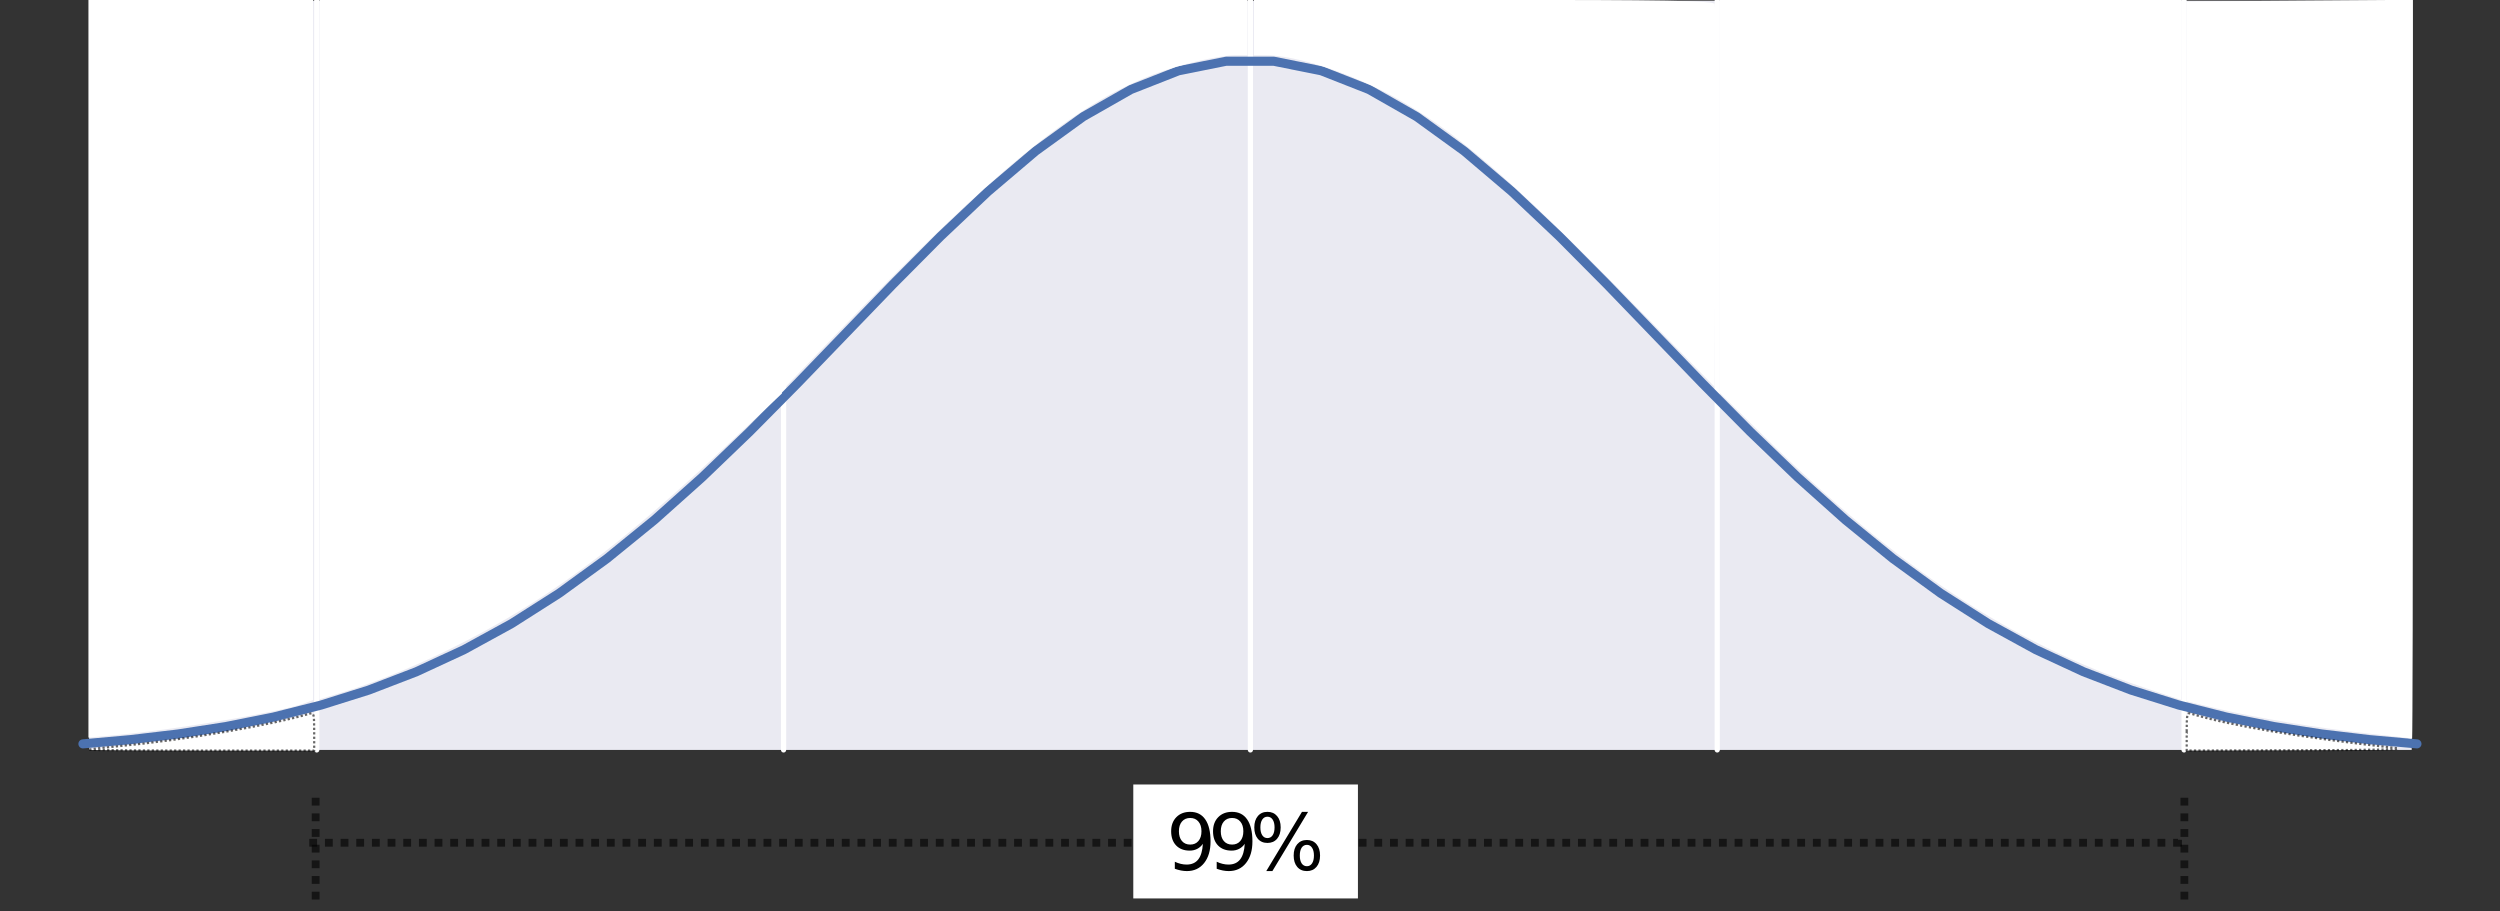 <?xml version="1.0" encoding="UTF-8" standalone="no"?>
<!-- Created with Inkscape (http://www.inkscape.org/) -->

<svg
   xmlns:dc="http://purl.org/dc/elements/1.1/"
   xmlns:cc="http://creativecommons.org/ns#"
   xmlns:rdf="http://www.w3.org/1999/02/22-rdf-syntax-ns#"
   xmlns:svg="http://www.w3.org/2000/svg"
   xmlns="http://www.w3.org/2000/svg"
   xmlns:sodipodi="http://sodipodi.sourceforge.net/DTD/sodipodi-0.dtd"
   xmlns:inkscape="http://www.inkscape.org/namespaces/inkscape"
   id="svg2"
   version="1.1"
   inkscape:version="0.91 r13725"
   xml:space="preserve"
   width="319.229"
   height="116.344"
   viewBox="0 0 319.229 116.344"
   sodipodi:docname="confidence_intervall.svg"><rect x="0" y="0" width="319.229" height="116.344" fill="#333333" stroke="none"/><defs
     id="defs6"><clipPath
       clipPathUnits="userSpaceOnUse"
       id="clipPath130"><path
         d="M 0,0 576,0 576,396 0,396 0,0 Z"
         id="path132"
         inkscape:connector-curvature="0" /></clipPath><clipPath
       clipPathUnits="userSpaceOnUse"
       id="clipPath134"><path
         d="m 72,212.4 446.4,0 0,144 -446.4,0 0,-144 z"
         id="path136"
         inkscape:connector-curvature="0" /></clipPath><clipPath
       clipPathUnits="userSpaceOnUse"
       id="clipPath138"><path
         d="m 72,212.4 446.4,0 0,144 -446.4,0 0,-144 z"
         id="path140"
         inkscape:connector-curvature="0" /></clipPath><clipPath
       clipPathUnits="userSpaceOnUse"
       id="clipPath142"><path
         d="m 72,39.6 446.4,0 0,144 -446.4,0 0,-144 z"
         id="path144"
         inkscape:connector-curvature="0" /></clipPath><clipPath
       clipPathUnits="userSpaceOnUse"
       id="clipPath146"><path
         d="m -665,-325 2665,0 0,1331 -2665,0 0,-1331 z"
         id="path148"
         inkscape:connector-curvature="0" /></clipPath><clipPath
       clipPathUnits="userSpaceOnUse"
       id="clipPath150"><path
         d="m 72,39.6 446.4,0 0,144 -446.4,0 0,-144 z"
         id="path152"
         inkscape:connector-curvature="0" /></clipPath><clipPath
       clipPathUnits="userSpaceOnUse"
       id="clipPath154"><path
         d="m -665,-325 2665,0 0,1331 -2665,0 0,-1331 z"
         id="path156"
         inkscape:connector-curvature="0" /></clipPath><clipPath
       clipPathUnits="userSpaceOnUse"
       id="clipPath158"><path
         d="m 72,39.6 446.4,0 0,144 -446.4,0 0,-144 z"
         id="path160"
         inkscape:connector-curvature="0" /></clipPath><clipPath
       clipPathUnits="userSpaceOnUse"
       id="clipPath162"><path
         d="m 72,39.6 446.4,0 0,144 -446.4,0 0,-144 z"
         id="path164"
         inkscape:connector-curvature="0" /></clipPath><clipPath
       clipPathUnits="userSpaceOnUse"
       id="clipPath166"><path
         d="m 72,39.6 446.4,0 0,144 -446.4,0 0,-144 z"
         id="path168"
         inkscape:connector-curvature="0" /></clipPath><clipPath
       clipPathUnits="userSpaceOnUse"
       id="clipPath170"><path
         d="m 72,39.6 446.4,0 0,144 -446.4,0 0,-144 z"
         id="path172"
         inkscape:connector-curvature="0" /></clipPath><clipPath
       clipPathUnits="userSpaceOnUse"
       id="clipPath174"><path
         d="m 72,39.6 446.4,0 0,144 -446.4,0 0,-144 z"
         id="path176"
         inkscape:connector-curvature="0" /></clipPath><clipPath
       clipPathUnits="userSpaceOnUse"
       id="clipPath178"><path
         d="m -1.75,-1.75 3.5,0 0,3.5 -3.5,0 0,-3.5 z"
         id="path180"
         inkscape:connector-curvature="0" /></clipPath><clipPath
       clipPathUnits="userSpaceOnUse"
       id="clipPath182"><path
         d="m -1.75,-1.75 3.5,0 0,3.5 -3.5,0 0,-3.5 z"
         id="path184"
         inkscape:connector-curvature="0" /></clipPath><clipPath
       clipPathUnits="userSpaceOnUse"
       id="clipPath186"><path
         d="m -1.75,-1.75 3.5,0 0,3.5 -3.5,0 0,-3.5 z"
         id="path188"
         inkscape:connector-curvature="0" /></clipPath><clipPath
       clipPathUnits="userSpaceOnUse"
       id="clipPath190"><path
         d="m -1.75,-1.75 3.5,0 0,3.5 -3.5,0 0,-3.5 z"
         id="path192"
         inkscape:connector-curvature="0" /></clipPath><clipPath
       clipPathUnits="userSpaceOnUse"
       id="clipPath194"><path
         d="m -1.75,-1.75 3.5,0 0,3.5 -3.5,0 0,-3.5 z"
         id="path196"
         inkscape:connector-curvature="0" /></clipPath><clipPath
       clipPathUnits="userSpaceOnUse"
       id="clipPath198"><path
         d="m -1.75,-1.75 3.5,0 0,3.5 -3.5,0 0,-3.5 z"
         id="path200"
         inkscape:connector-curvature="0" /></clipPath><clipPath
       clipPathUnits="userSpaceOnUse"
       id="clipPath202"><path
         d="m -1.75,-1.75 3.5,0 0,3.5 -3.5,0 0,-3.5 z"
         id="path204"
         inkscape:connector-curvature="0" /></clipPath><clipPath
       clipPathUnits="userSpaceOnUse"
       id="clipPath206"><path
         d="m -1.75,-1.75 3.5,0 0,3.5 -3.5,0 0,-3.5 z"
         id="path208"
         inkscape:connector-curvature="0" /></clipPath><clipPath
       clipPathUnits="userSpaceOnUse"
       id="clipPath210"><path
         d="m -1.75,-1.75 3.5,0 0,3.5 -3.5,0 0,-3.5 z"
         id="path212"
         inkscape:connector-curvature="0" /></clipPath><clipPath
       clipPathUnits="userSpaceOnUse"
       id="clipPath214"><path
         d="m -1.75,-1.75 3.5,0 0,3.5 -3.5,0 0,-3.5 z"
         id="path216"
         inkscape:connector-curvature="0" /></clipPath><clipPath
       clipPathUnits="userSpaceOnUse"
       id="clipPath218"><path
         d="m -1.75,-1.75 3.5,0 0,3.5 -3.5,0 0,-3.5 z"
         id="path220"
         inkscape:connector-curvature="0" /></clipPath><clipPath
       clipPathUnits="userSpaceOnUse"
       id="clipPath222"><path
         d="m -1.75,-1.75 3.5,0 0,3.5 -3.5,0 0,-3.5 z"
         id="path224"
         inkscape:connector-curvature="0" /></clipPath><clipPath
       clipPathUnits="userSpaceOnUse"
       id="clipPath226"><path
         d="m -1.75,-1.75 3.5,0 0,3.5 -3.5,0 0,-3.5 z"
         id="path228"
         inkscape:connector-curvature="0" /></clipPath><clipPath
       clipPathUnits="userSpaceOnUse"
       id="clipPath230"><path
         d="m -1.75,-1.75 3.5,0 0,3.5 -3.5,0 0,-3.5 z"
         id="path232"
         inkscape:connector-curvature="0" /></clipPath><clipPath
       clipPathUnits="userSpaceOnUse"
       id="clipPath234"><path
         d="m -1.75,-1.75 3.5,0 0,3.5 -3.5,0 0,-3.5 z"
         id="path236"
         inkscape:connector-curvature="0" /></clipPath><clipPath
       clipPathUnits="userSpaceOnUse"
       id="clipPath238"><path
         d="m -1.75,-1.75 3.5,0 0,3.5 -3.5,0 0,-3.5 z"
         id="path240"
         inkscape:connector-curvature="0" /></clipPath><clipPath
       clipPathUnits="userSpaceOnUse"
       id="clipPath242"><path
         d="m -1.75,-1.75 3.5,0 0,3.5 -3.5,0 0,-3.5 z"
         id="path244"
         inkscape:connector-curvature="0" /></clipPath><clipPath
       clipPathUnits="userSpaceOnUse"
       id="clipPath246"><path
         d="m -1.75,-1.75 3.5,0 0,3.5 -3.5,0 0,-3.5 z"
         id="path248"
         inkscape:connector-curvature="0" /></clipPath><clipPath
       clipPathUnits="userSpaceOnUse"
       id="clipPath250"><path
         d="m -1.75,-1.75 3.5,0 0,3.5 -3.5,0 0,-3.5 z"
         id="path252"
         inkscape:connector-curvature="0" /></clipPath><clipPath
       clipPathUnits="userSpaceOnUse"
       id="clipPath254"><path
         d="m -1.75,-1.75 3.5,0 0,3.5 -3.5,0 0,-3.5 z"
         id="path256"
         inkscape:connector-curvature="0" /></clipPath><clipPath
       clipPathUnits="userSpaceOnUse"
       id="clipPath258"><path
         d="m -1.75,-1.75 3.5,0 0,3.5 -3.5,0 0,-3.5 z"
         id="path260"
         inkscape:connector-curvature="0" /></clipPath><clipPath
       clipPathUnits="userSpaceOnUse"
       id="clipPath262"><path
         d="m -1.75,-1.75 3.5,0 0,3.5 -3.5,0 0,-3.5 z"
         id="path264"
         inkscape:connector-curvature="0" /></clipPath><clipPath
       clipPathUnits="userSpaceOnUse"
       id="clipPath266"><path
         d="m -1.75,-1.75 3.5,0 0,3.5 -3.5,0 0,-3.5 z"
         id="path268"
         inkscape:connector-curvature="0" /></clipPath><clipPath
       clipPathUnits="userSpaceOnUse"
       id="clipPath270"><path
         d="m -1.75,-1.75 3.5,0 0,3.5 -3.5,0 0,-3.5 z"
         id="path272"
         inkscape:connector-curvature="0" /></clipPath><clipPath
       clipPathUnits="userSpaceOnUse"
       id="clipPath274"><path
         d="m -1.75,-1.75 3.5,0 0,3.5 -3.5,0 0,-3.5 z"
         id="path276"
         inkscape:connector-curvature="0" /></clipPath><clipPath
       clipPathUnits="userSpaceOnUse"
       id="clipPath278"><path
         d="m -1.75,-1.75 3.5,0 0,3.5 -3.5,0 0,-3.5 z"
         id="path280"
         inkscape:connector-curvature="0" /></clipPath><clipPath
       clipPathUnits="userSpaceOnUse"
       id="clipPath282"><path
         d="m -1.75,-1.75 3.5,0 0,3.5 -3.5,0 0,-3.5 z"
         id="path284"
         inkscape:connector-curvature="0" /></clipPath><clipPath
       clipPathUnits="userSpaceOnUse"
       id="clipPath286"><path
         d="m -1.75,-1.75 3.5,0 0,3.5 -3.5,0 0,-3.5 z"
         id="path288"
         inkscape:connector-curvature="0" /></clipPath><clipPath
       clipPathUnits="userSpaceOnUse"
       id="clipPath290"><path
         d="m -1.75,-1.75 3.5,0 0,3.5 -3.5,0 0,-3.5 z"
         id="path292"
         inkscape:connector-curvature="0" /></clipPath><clipPath
       clipPathUnits="userSpaceOnUse"
       id="clipPath294"><path
         d="m -1.75,-1.75 3.5,0 0,3.5 -3.5,0 0,-3.5 z"
         id="path296"
         inkscape:connector-curvature="0" /></clipPath><clipPath
       clipPathUnits="userSpaceOnUse"
       id="clipPath298"><path
         d="m -1.75,-1.75 3.5,0 0,3.5 -3.5,0 0,-3.5 z"
         id="path300"
         inkscape:connector-curvature="0" /></clipPath><clipPath
       clipPathUnits="userSpaceOnUse"
       id="clipPath302"><path
         d="m -1.75,-1.75 3.5,0 0,3.5 -3.5,0 0,-3.5 z"
         id="path304"
         inkscape:connector-curvature="0" /></clipPath><clipPath
       clipPathUnits="userSpaceOnUse"
       id="clipPath306"><path
         d="m -1.75,-1.75 3.5,0 0,3.5 -3.5,0 0,-3.5 z"
         id="path308"
         inkscape:connector-curvature="0" /></clipPath><clipPath
       clipPathUnits="userSpaceOnUse"
       id="clipPath310"><path
         d="m -1.75,-1.75 3.5,0 0,3.5 -3.5,0 0,-3.5 z"
         id="path312"
         inkscape:connector-curvature="0" /></clipPath><clipPath
       clipPathUnits="userSpaceOnUse"
       id="clipPath314"><path
         d="m -1.75,-1.75 3.5,0 0,3.5 -3.5,0 0,-3.5 z"
         id="path316"
         inkscape:connector-curvature="0" /></clipPath><clipPath
       clipPathUnits="userSpaceOnUse"
       id="clipPath318"><path
         d="m -1.75,-1.75 3.5,0 0,3.5 -3.5,0 0,-3.5 z"
         id="path320"
         inkscape:connector-curvature="0" /></clipPath><clipPath
       clipPathUnits="userSpaceOnUse"
       id="clipPath322"><path
         d="m -1.75,-1.75 3.5,0 0,3.5 -3.5,0 0,-3.5 z"
         id="path324"
         inkscape:connector-curvature="0" /></clipPath><clipPath
       clipPathUnits="userSpaceOnUse"
       id="clipPath326"><path
         d="m -1.75,-1.75 3.5,0 0,3.5 -3.5,0 0,-3.5 z"
         id="path328"
         inkscape:connector-curvature="0" /></clipPath><clipPath
       clipPathUnits="userSpaceOnUse"
       id="clipPath330"><path
         d="m -1.75,-1.75 3.5,0 0,3.5 -3.5,0 0,-3.5 z"
         id="path332"
         inkscape:connector-curvature="0" /></clipPath><clipPath
       clipPathUnits="userSpaceOnUse"
       id="clipPath334"><path
         d="m -1.75,-1.75 3.5,0 0,3.5 -3.5,0 0,-3.5 z"
         id="path336"
         inkscape:connector-curvature="0" /></clipPath><clipPath
       clipPathUnits="userSpaceOnUse"
       id="clipPath338"><path
         d="m -1.75,-1.75 3.5,0 0,3.5 -3.5,0 0,-3.5 z"
         id="path340"
         inkscape:connector-curvature="0" /></clipPath><clipPath
       clipPathUnits="userSpaceOnUse"
       id="clipPath342"><path
         d="m -1.75,-1.75 3.5,0 0,3.5 -3.5,0 0,-3.5 z"
         id="path344"
         inkscape:connector-curvature="0" /></clipPath><clipPath
       clipPathUnits="userSpaceOnUse"
       id="clipPath346"><path
         d="m -1.75,-1.75 3.5,0 0,3.5 -3.5,0 0,-3.5 z"
         id="path348"
         inkscape:connector-curvature="0" /></clipPath><clipPath
       clipPathUnits="userSpaceOnUse"
       id="clipPath350"><path
         d="m -1.75,-1.75 3.5,0 0,3.5 -3.5,0 0,-3.5 z"
         id="path352"
         inkscape:connector-curvature="0" /></clipPath><clipPath
       clipPathUnits="userSpaceOnUse"
       id="clipPath354"><path
         d="m -1.75,-1.75 3.5,0 0,3.5 -3.5,0 0,-3.5 z"
         id="path356"
         inkscape:connector-curvature="0" /></clipPath><clipPath
       clipPathUnits="userSpaceOnUse"
       id="clipPath358"><path
         d="m -1.75,-1.75 3.5,0 0,3.5 -3.5,0 0,-3.5 z"
         id="path360"
         inkscape:connector-curvature="0" /></clipPath><clipPath
       clipPathUnits="userSpaceOnUse"
       id="clipPath362"><path
         d="m -1.75,-1.75 3.5,0 0,3.5 -3.5,0 0,-3.5 z"
         id="path364"
         inkscape:connector-curvature="0" /></clipPath><clipPath
       clipPathUnits="userSpaceOnUse"
       id="clipPath366"><path
         d="m -1.75,-1.75 3.5,0 0,3.5 -3.5,0 0,-3.5 z"
         id="path368"
         inkscape:connector-curvature="0" /></clipPath><clipPath
       clipPathUnits="userSpaceOnUse"
       id="clipPath370"><path
         d="m -1.75,-1.75 3.5,0 0,3.5 -3.5,0 0,-3.5 z"
         id="path372"
         inkscape:connector-curvature="0" /></clipPath><clipPath
       clipPathUnits="userSpaceOnUse"
       id="clipPath374"><path
         d="m -1.75,-1.75 3.5,0 0,3.5 -3.5,0 0,-3.5 z"
         id="path376"
         inkscape:connector-curvature="0" /></clipPath><clipPath
       id="clipPath11848"
       clipPathUnits="userSpaceOnUse"><path
         inkscape:connector-curvature="0"
         id="path11850"
         d="M 0,0 576,0 576,396 0,396 0,0 Z" /></clipPath><clipPath
       id="clipPath11852"
       clipPathUnits="userSpaceOnUse"><path
         inkscape:connector-curvature="0"
         id="path11854"
         d="m 72,212.4 446.4,0 0,144 -446.4,0 0,-144 z" /></clipPath><clipPath
       id="clipPath11856"
       clipPathUnits="userSpaceOnUse"><path
         inkscape:connector-curvature="0"
         id="path11858"
         d="m 72,212.4 446.4,0 0,144 -446.4,0 0,-144 z" /></clipPath><clipPath
       id="clipPath11860"
       clipPathUnits="userSpaceOnUse"><path
         inkscape:connector-curvature="0"
         id="path11862"
         d="m 72,39.6 446.4,0 0,144 -446.4,0 0,-144 z" /></clipPath><clipPath
       id="clipPath11864"
       clipPathUnits="userSpaceOnUse"><path
         inkscape:connector-curvature="0"
         id="path11866"
         d="m -665,-325 2665,0 0,1331 -2665,0 0,-1331 z" /></clipPath><clipPath
       id="clipPath11868"
       clipPathUnits="userSpaceOnUse"><path
         inkscape:connector-curvature="0"
         id="path11870"
         d="m 72,39.6 446.4,0 0,144 -446.4,0 0,-144 z" /></clipPath><clipPath
       id="clipPath11872"
       clipPathUnits="userSpaceOnUse"><path
         inkscape:connector-curvature="0"
         id="path11874"
         d="m -665,-325 2665,0 0,1331 -2665,0 0,-1331 z" /></clipPath><clipPath
       id="clipPath11876"
       clipPathUnits="userSpaceOnUse"><path
         inkscape:connector-curvature="0"
         id="path11878"
         d="m 72,39.6 446.4,0 0,144 -446.4,0 0,-144 z" /></clipPath><clipPath
       id="clipPath11880"
       clipPathUnits="userSpaceOnUse"><path
         inkscape:connector-curvature="0"
         id="path11882"
         d="m 72,39.6 446.4,0 0,144 -446.4,0 0,-144 z" /></clipPath><clipPath
       id="clipPath11884"
       clipPathUnits="userSpaceOnUse"><path
         inkscape:connector-curvature="0"
         id="path11886"
         d="m 72,39.6 446.4,0 0,144 -446.4,0 0,-144 z" /></clipPath><clipPath
       id="clipPath11888"
       clipPathUnits="userSpaceOnUse"><path
         inkscape:connector-curvature="0"
         id="path11890"
         d="m 72,39.6 446.4,0 0,144 -446.4,0 0,-144 z" /></clipPath><clipPath
       id="clipPath11892"
       clipPathUnits="userSpaceOnUse"><path
         inkscape:connector-curvature="0"
         id="path11894"
         d="m 72,39.6 446.4,0 0,144 -446.4,0 0,-144 z" /></clipPath><clipPath
       id="clipPath11896"
       clipPathUnits="userSpaceOnUse"><path
         inkscape:connector-curvature="0"
         id="path11898"
         d="m -1.75,-1.75 3.5,0 0,3.5 -3.5,0 0,-3.5 z" /></clipPath><clipPath
       id="clipPath11900"
       clipPathUnits="userSpaceOnUse"><path
         inkscape:connector-curvature="0"
         id="path11902"
         d="m -1.75,-1.75 3.5,0 0,3.5 -3.5,0 0,-3.5 z" /></clipPath><clipPath
       id="clipPath11904"
       clipPathUnits="userSpaceOnUse"><path
         inkscape:connector-curvature="0"
         id="path11906"
         d="m -1.75,-1.75 3.5,0 0,3.5 -3.5,0 0,-3.5 z" /></clipPath><clipPath
       id="clipPath11908"
       clipPathUnits="userSpaceOnUse"><path
         inkscape:connector-curvature="0"
         id="path11910"
         d="m -1.75,-1.75 3.5,0 0,3.5 -3.5,0 0,-3.5 z" /></clipPath><clipPath
       id="clipPath11912"
       clipPathUnits="userSpaceOnUse"><path
         inkscape:connector-curvature="0"
         id="path11914"
         d="m -1.75,-1.75 3.5,0 0,3.5 -3.5,0 0,-3.5 z" /></clipPath><clipPath
       id="clipPath11916"
       clipPathUnits="userSpaceOnUse"><path
         inkscape:connector-curvature="0"
         id="path11918"
         d="m -1.75,-1.75 3.5,0 0,3.5 -3.5,0 0,-3.5 z" /></clipPath><clipPath
       id="clipPath11920"
       clipPathUnits="userSpaceOnUse"><path
         inkscape:connector-curvature="0"
         id="path11922"
         d="m -1.75,-1.75 3.5,0 0,3.5 -3.5,0 0,-3.5 z" /></clipPath><clipPath
       id="clipPath11924"
       clipPathUnits="userSpaceOnUse"><path
         inkscape:connector-curvature="0"
         id="path11926"
         d="m -1.75,-1.75 3.5,0 0,3.5 -3.5,0 0,-3.5 z" /></clipPath><clipPath
       id="clipPath11928"
       clipPathUnits="userSpaceOnUse"><path
         inkscape:connector-curvature="0"
         id="path11930"
         d="m -1.75,-1.75 3.5,0 0,3.5 -3.5,0 0,-3.5 z" /></clipPath><clipPath
       id="clipPath11932"
       clipPathUnits="userSpaceOnUse"><path
         inkscape:connector-curvature="0"
         id="path11934"
         d="m -1.75,-1.75 3.5,0 0,3.5 -3.5,0 0,-3.5 z" /></clipPath><clipPath
       id="clipPath11936"
       clipPathUnits="userSpaceOnUse"><path
         inkscape:connector-curvature="0"
         id="path11938"
         d="m -1.75,-1.75 3.5,0 0,3.5 -3.5,0 0,-3.5 z" /></clipPath><clipPath
       id="clipPath11940"
       clipPathUnits="userSpaceOnUse"><path
         inkscape:connector-curvature="0"
         id="path11942"
         d="m -1.75,-1.75 3.5,0 0,3.5 -3.5,0 0,-3.5 z" /></clipPath><clipPath
       id="clipPath11944"
       clipPathUnits="userSpaceOnUse"><path
         inkscape:connector-curvature="0"
         id="path11946"
         d="m -1.75,-1.75 3.5,0 0,3.5 -3.5,0 0,-3.5 z" /></clipPath><clipPath
       id="clipPath11948"
       clipPathUnits="userSpaceOnUse"><path
         inkscape:connector-curvature="0"
         id="path11950"
         d="m -1.75,-1.75 3.5,0 0,3.5 -3.5,0 0,-3.5 z" /></clipPath><clipPath
       id="clipPath11952"
       clipPathUnits="userSpaceOnUse"><path
         inkscape:connector-curvature="0"
         id="path11954"
         d="m -1.75,-1.75 3.5,0 0,3.5 -3.5,0 0,-3.5 z" /></clipPath><clipPath
       id="clipPath11956"
       clipPathUnits="userSpaceOnUse"><path
         inkscape:connector-curvature="0"
         id="path11958"
         d="m -1.75,-1.75 3.5,0 0,3.5 -3.5,0 0,-3.5 z" /></clipPath><clipPath
       id="clipPath11960"
       clipPathUnits="userSpaceOnUse"><path
         inkscape:connector-curvature="0"
         id="path11962"
         d="m -1.75,-1.75 3.5,0 0,3.5 -3.5,0 0,-3.5 z" /></clipPath><clipPath
       id="clipPath11964"
       clipPathUnits="userSpaceOnUse"><path
         inkscape:connector-curvature="0"
         id="path11966"
         d="m -1.75,-1.75 3.5,0 0,3.5 -3.5,0 0,-3.5 z" /></clipPath><clipPath
       id="clipPath11968"
       clipPathUnits="userSpaceOnUse"><path
         inkscape:connector-curvature="0"
         id="path11970"
         d="m -1.75,-1.75 3.5,0 0,3.5 -3.5,0 0,-3.5 z" /></clipPath><clipPath
       id="clipPath11972"
       clipPathUnits="userSpaceOnUse"><path
         inkscape:connector-curvature="0"
         id="path11974"
         d="m -1.75,-1.75 3.5,0 0,3.5 -3.5,0 0,-3.5 z" /></clipPath><clipPath
       id="clipPath11976"
       clipPathUnits="userSpaceOnUse"><path
         inkscape:connector-curvature="0"
         id="path11978"
         d="m -1.75,-1.75 3.5,0 0,3.5 -3.5,0 0,-3.5 z" /></clipPath><clipPath
       id="clipPath11980"
       clipPathUnits="userSpaceOnUse"><path
         inkscape:connector-curvature="0"
         id="path11982"
         d="m -1.75,-1.75 3.5,0 0,3.5 -3.5,0 0,-3.5 z" /></clipPath><clipPath
       id="clipPath11984"
       clipPathUnits="userSpaceOnUse"><path
         inkscape:connector-curvature="0"
         id="path11986"
         d="m -1.75,-1.75 3.5,0 0,3.5 -3.5,0 0,-3.5 z" /></clipPath><clipPath
       id="clipPath11988"
       clipPathUnits="userSpaceOnUse"><path
         inkscape:connector-curvature="0"
         id="path11990"
         d="m -1.75,-1.75 3.5,0 0,3.5 -3.5,0 0,-3.5 z" /></clipPath><clipPath
       id="clipPath11992"
       clipPathUnits="userSpaceOnUse"><path
         inkscape:connector-curvature="0"
         id="path11994"
         d="m -1.75,-1.75 3.5,0 0,3.5 -3.5,0 0,-3.5 z" /></clipPath><clipPath
       id="clipPath11996"
       clipPathUnits="userSpaceOnUse"><path
         inkscape:connector-curvature="0"
         id="path11998"
         d="m -1.75,-1.75 3.5,0 0,3.5 -3.5,0 0,-3.5 z" /></clipPath><clipPath
       id="clipPath12000"
       clipPathUnits="userSpaceOnUse"><path
         inkscape:connector-curvature="0"
         id="path12002"
         d="m -1.75,-1.75 3.5,0 0,3.5 -3.5,0 0,-3.5 z" /></clipPath><clipPath
       id="clipPath12004"
       clipPathUnits="userSpaceOnUse"><path
         inkscape:connector-curvature="0"
         id="path12006"
         d="m -1.75,-1.75 3.5,0 0,3.5 -3.5,0 0,-3.5 z" /></clipPath><clipPath
       id="clipPath12008"
       clipPathUnits="userSpaceOnUse"><path
         inkscape:connector-curvature="0"
         id="path12010"
         d="m -1.75,-1.75 3.5,0 0,3.5 -3.5,0 0,-3.5 z" /></clipPath><clipPath
       id="clipPath12012"
       clipPathUnits="userSpaceOnUse"><path
         inkscape:connector-curvature="0"
         id="path12014"
         d="m -1.75,-1.75 3.5,0 0,3.5 -3.5,0 0,-3.5 z" /></clipPath><clipPath
       id="clipPath12016"
       clipPathUnits="userSpaceOnUse"><path
         inkscape:connector-curvature="0"
         id="path12018"
         d="m -1.75,-1.75 3.5,0 0,3.5 -3.5,0 0,-3.5 z" /></clipPath><clipPath
       id="clipPath12020"
       clipPathUnits="userSpaceOnUse"><path
         inkscape:connector-curvature="0"
         id="path12022"
         d="m -1.75,-1.75 3.5,0 0,3.5 -3.5,0 0,-3.5 z" /></clipPath><clipPath
       id="clipPath12024"
       clipPathUnits="userSpaceOnUse"><path
         inkscape:connector-curvature="0"
         id="path12026"
         d="m -1.75,-1.75 3.5,0 0,3.5 -3.5,0 0,-3.5 z" /></clipPath><clipPath
       id="clipPath12028"
       clipPathUnits="userSpaceOnUse"><path
         inkscape:connector-curvature="0"
         id="path12030"
         d="m -1.75,-1.75 3.5,0 0,3.5 -3.5,0 0,-3.5 z" /></clipPath><clipPath
       id="clipPath12032"
       clipPathUnits="userSpaceOnUse"><path
         inkscape:connector-curvature="0"
         id="path12034"
         d="m -1.75,-1.75 3.5,0 0,3.5 -3.5,0 0,-3.5 z" /></clipPath><clipPath
       id="clipPath12036"
       clipPathUnits="userSpaceOnUse"><path
         inkscape:connector-curvature="0"
         id="path12038"
         d="m -1.75,-1.75 3.5,0 0,3.5 -3.5,0 0,-3.5 z" /></clipPath><clipPath
       id="clipPath12040"
       clipPathUnits="userSpaceOnUse"><path
         inkscape:connector-curvature="0"
         id="path12042"
         d="m -1.75,-1.75 3.5,0 0,3.5 -3.5,0 0,-3.5 z" /></clipPath><clipPath
       id="clipPath12044"
       clipPathUnits="userSpaceOnUse"><path
         inkscape:connector-curvature="0"
         id="path12046"
         d="m -1.75,-1.75 3.5,0 0,3.5 -3.5,0 0,-3.5 z" /></clipPath><clipPath
       id="clipPath12048"
       clipPathUnits="userSpaceOnUse"><path
         inkscape:connector-curvature="0"
         id="path12050"
         d="m -1.75,-1.75 3.5,0 0,3.5 -3.5,0 0,-3.5 z" /></clipPath><clipPath
       id="clipPath12052"
       clipPathUnits="userSpaceOnUse"><path
         inkscape:connector-curvature="0"
         id="path12054"
         d="m -1.75,-1.75 3.5,0 0,3.5 -3.5,0 0,-3.5 z" /></clipPath><clipPath
       id="clipPath12056"
       clipPathUnits="userSpaceOnUse"><path
         inkscape:connector-curvature="0"
         id="path12058"
         d="m -1.75,-1.75 3.5,0 0,3.5 -3.5,0 0,-3.5 z" /></clipPath><clipPath
       id="clipPath12060"
       clipPathUnits="userSpaceOnUse"><path
         inkscape:connector-curvature="0"
         id="path12062"
         d="m -1.75,-1.75 3.5,0 0,3.5 -3.5,0 0,-3.5 z" /></clipPath><clipPath
       id="clipPath12064"
       clipPathUnits="userSpaceOnUse"><path
         inkscape:connector-curvature="0"
         id="path12066"
         d="m -1.75,-1.75 3.5,0 0,3.5 -3.5,0 0,-3.5 z" /></clipPath><clipPath
       id="clipPath12068"
       clipPathUnits="userSpaceOnUse"><path
         inkscape:connector-curvature="0"
         id="path12070"
         d="m -1.75,-1.75 3.5,0 0,3.5 -3.5,0 0,-3.5 z" /></clipPath><clipPath
       id="clipPath12072"
       clipPathUnits="userSpaceOnUse"><path
         inkscape:connector-curvature="0"
         id="path12074"
         d="m -1.75,-1.75 3.5,0 0,3.5 -3.5,0 0,-3.5 z" /></clipPath><clipPath
       id="clipPath12076"
       clipPathUnits="userSpaceOnUse"><path
         inkscape:connector-curvature="0"
         id="path12078"
         d="m -1.75,-1.75 3.5,0 0,3.5 -3.5,0 0,-3.5 z" /></clipPath><clipPath
       id="clipPath12080"
       clipPathUnits="userSpaceOnUse"><path
         inkscape:connector-curvature="0"
         id="path12082"
         d="m -1.75,-1.75 3.5,0 0,3.5 -3.5,0 0,-3.5 z" /></clipPath><clipPath
       id="clipPath12084"
       clipPathUnits="userSpaceOnUse"><path
         inkscape:connector-curvature="0"
         id="path12086"
         d="m -1.75,-1.75 3.5,0 0,3.5 -3.5,0 0,-3.5 z" /></clipPath><clipPath
       id="clipPath12088"
       clipPathUnits="userSpaceOnUse"><path
         inkscape:connector-curvature="0"
         id="path12090"
         d="m -1.75,-1.75 3.5,0 0,3.5 -3.5,0 0,-3.5 z" /></clipPath><clipPath
       id="clipPath12092"
       clipPathUnits="userSpaceOnUse"><path
         inkscape:connector-curvature="0"
         id="path12094"
         d="m -1.75,-1.75 3.5,0 0,3.5 -3.5,0 0,-3.5 z" /></clipPath></defs><sodipodi:namedview
     pagecolor="#ffffff"
     bordercolor="#666666"
     borderopacity="1"
     objecttolerance="10"
     gridtolerance="10"
     guidetolerance="10"
     inkscape:pageopacity="0"
     inkscape:pageshadow="2"
     inkscape:window-width="1920"
     inkscape:window-height="1022"
     id="namedview4"
     showgrid="false"
     inkscape:zoom="2.4055011"
     inkscape:cx="184.99212"
     inkscape:cy="106.43148"
     inkscape:window-x="0"
     inkscape:window-y="34"
     inkscape:window-maximized="1"
     inkscape:current-layer="g4744"
     fit-margin-top="10"
     fit-margin-left="10"
     fit-margin-right="10"
     fit-margin-bottom="10" /><g
     id="g10"
     inkscape:groupmode="layer"
     inkscape:label="25-4-2016_ksmc_oxford_ucl"
     transform="matrix(1.25,0,0,-1.25,-54.712,179.119)"><g
       id="g4749"
       transform="translate(-4.098,-98.965)"><path
         d="m 56.969,165.652 237.262,0 0,76.536 -237.262,0 0,-76.536 z"
         style="fill:#eaeaf2;fill-opacity:1;fill-rule:nonzero;stroke:none"
         id="path384"
         inkscape:connector-curvature="0" /><path
         d="m 80.224,165.652 0,76.536"
         style="fill:none;stroke:#ffffff;stroke-width:0.531;stroke-linecap:round;stroke-linejoin:round;stroke-miterlimit:10;stroke-dasharray:none;stroke-opacity:1"
         id="path446"
         inkscape:connector-curvature="0" /><path
         d="m 127.912,165.652 0,76.536"
         style="fill:none;stroke:#ffffff;stroke-width:0.531;stroke-linecap:round;stroke-linejoin:round;stroke-miterlimit:10;stroke-dasharray:none;stroke-opacity:1"
         id="path472"
         inkscape:connector-curvature="0" /><path
         d="m 175.6,165.652 0,76.536"
         style="fill:none;stroke:#ffffff;stroke-width:0.531;stroke-linecap:round;stroke-linejoin:round;stroke-miterlimit:10;stroke-dasharray:none;stroke-opacity:1"
         id="path498"
         inkscape:connector-curvature="0" /><path
         d="m 223.288,165.652 0,76.536"
         style="fill:none;stroke:#ffffff;stroke-width:0.531;stroke-linecap:round;stroke-linejoin:round;stroke-miterlimit:10;stroke-dasharray:none;stroke-opacity:1"
         id="path514"
         inkscape:connector-curvature="0" /><path
         d="m 270.976,165.652 0,76.536"
         style="fill:none;stroke:#ffffff;stroke-width:0.531;stroke-linecap:round;stroke-linejoin:round;stroke-miterlimit:10;stroke-dasharray:none;stroke-opacity:1"
         id="path530"
         inkscape:connector-curvature="0" /><path
         d="m 56.339,166.271 4.866,0.435 4.866,0.577 4.866,0.755 4.866,0.971 4.866,1.228 4.866,1.529 4.866,1.872 4.866,2.254 4.866,2.667 4.866,3.1 4.866,3.537 4.866,3.961 4.866,4.348 4.866,4.675 4.866,4.916 4.866,5.047 4.866,5.048 4.866,4.901 4.866,4.597 4.866,4.134 4.866,3.521 4.866,2.772 4.866,1.913 4.866,0.977 4.866,0 4.866,-0.977 4.866,-1.913 4.866,-2.772 4.866,-3.521 4.866,-4.134 4.866,-4.597 4.866,-4.901 4.866,-5.048 4.866,-5.047 4.866,-4.916 4.866,-4.675 4.866,-4.348 4.866,-3.961 4.866,-3.537 4.866,-3.1 4.866,-2.667 4.866,-2.254 4.866,-1.872 4.866,-1.529 4.866,-1.228 4.866,-0.971 4.866,-0.755 4.866,-0.577 4.866,-0.435"
         style="fill:none;stroke:#4c72b0;stroke-width:0.93;stroke-linecap:round;stroke-linejoin:round;stroke-miterlimit:10;stroke-dasharray:none;stroke-opacity:1"
         id="path390"
         inkscape:connector-curvature="0" /><path
         transform="matrix(0.8,0,0,-0.8,39.213,250.188)"
         inkscape:connector-curvature="0"
         id="path4723"
         d="m 313.526,103.609 c -6.623,-0.715 -14.491,-2.008 -19.539,-3.21 l -3.949,-0.941 0,-44.678 0,-44.678 14.446,-0.109 14.446,-0.109 0,47.189 c 0,25.954 -0.047,47.168 -0.104,47.143 -0.057,-0.025 -2.442,-0.299 -5.3,-0.607 z"
         style="fill:#ffffff;fill-opacity:1;stroke:none;stroke-width:74.185;stroke-miterlimit:4;stroke-dasharray:none;stroke-opacity:0.444" /><path
         transform="matrix(0.8,0,0,-0.8,39.213,250.188)"
         inkscape:connector-curvature="0"
         id="path4725"
         d="M 284.426,97.648 C 267.531,91.944 253.324,82.539 236.1,65.654 l -5.716,-5.603 0,-25.078 0,-25.078 29.516,0 29.516,0 0,44.689 c 0,24.579 -0.047,44.686 -0.104,44.683 -0.057,-0.003 -2.255,-0.732 -4.885,-1.62 z"
         style="fill:#ffffff;fill-opacity:1;stroke:none;stroke-width:74.185;stroke-miterlimit:4;stroke-dasharray:none;stroke-opacity:0.444" /><path
         transform="matrix(0.8,0,0,-0.8,39.213,250.188)"
         inkscape:connector-curvature="0"
         id="path4727"
         d="M 218.68,47.977 C 203.778,32.754 196.406,26.423 188.678,22.211 183.04,19.139 176.276,16.963 172.364,16.963 l -1.428,0 0,-3.534 0,-3.534 29.321,0 c 23.074,0 29.363,0.111 29.52,0.52 0.109,0.286 0.15,11.401 0.091,24.7 l -0.108,24.18 -11.08,-11.318 z"
         style="fill:#ffffff;fill-opacity:1;stroke:none;stroke-width:74.185;stroke-miterlimit:4;stroke-dasharray:none;stroke-opacity:0.444" /><path
         transform="matrix(0.8,0,0,-0.8,39.213,250.188)"
         inkscape:connector-curvature="0"
         id="path4729"
         d="m 111.074,34.629 0,-24.733 29.516,0 29.516,0 0,3.534 0,3.534 -1.428,0 c -2.238,0 -7.21,1.158 -10.649,2.481 -10.252,3.943 -20.3,12.2 -40.86,33.581 l -6.095,6.338 0,-24.733 z"
         style="fill:#ffffff;fill-opacity:1;stroke:none;stroke-width:74.185;stroke-miterlimit:4;stroke-dasharray:none;stroke-opacity:0.444" /><path
         transform="matrix(0.8,0,0,-0.8,39.213,250.188)"
         inkscape:connector-curvature="0"
         id="path4731"
         d="m 51.627,54.544 0,-44.649 29.516,0 29.516,0 0,25.132 0,25.132 -7.587,7.146 C 94.156,75.703 87.011,81.54 80.103,86.068 72.084,91.325 62.365,95.972 54.37,98.37 l -2.743,0.823 0,-44.649 z"
         style="fill:#ffffff;fill-opacity:1;stroke:none;stroke-width:74.185;stroke-miterlimit:4;stroke-dasharray:none;stroke-opacity:0.444" /><path
         transform="matrix(0.8,0,0,-0.8,39.213,250.188)"
         inkscape:connector-curvature="0"
         id="path4733"
         d="m 22.111,56.995 0,-47.1 14.342,0 14.342,0 0,44.7 0,44.7 -1.084,0.412 c -2.83,1.076 -16.313,3.358 -23.963,4.056 l -3.637,0.332 0,-47.1 z"
         style="fill:#ffffff;fill-opacity:1;stroke:none;stroke-width:74.185;stroke-miterlimit:4;stroke-dasharray:none;stroke-opacity:0.444" /><path
         style="fill:#ffffff;fill-opacity:1;stroke:#000000;stroke-width:0.285;stroke-miterlimit:4;stroke-dasharray:0.285, 0.285;stroke-dashoffset:0;stroke-opacity:0.588"
         d="m 22.211,239.593 c 0.065,-0.061 1.72,-0.259 3.677,-0.44 8.35,-0.773 19.402,-2.654 24.551,-4.178 0.447,-0.132 0.498,0.102 0.498,2.291 l 0,2.439 -14.422,0 c -7.932,0 -14.369,-0.05 -14.304,-0.111 z"
         id="path4768"
         inkscape:connector-curvature="0"
         transform="matrix(0.8,0,0,-0.8,39.213,357.351)" /><path
         style="fill:#ffffff;fill-opacity:1;stroke:#000000;stroke-width:0.285;stroke-miterlimit:4;stroke-dasharray:0.285, 0.285;stroke-dashoffset:0;stroke-opacity:0.588"
         d="m 290.043,237.265 c 0,-2.191 0.051,-2.423 0.498,-2.285 4.897,1.513 13.962,3.038 26.117,4.394 1.603,0.179 -2.003,0.265 -12.169,0.292 l -14.446,0.038 0,-2.439 z"
         id="path4770"
         inkscape:connector-curvature="0"
         transform="matrix(0.8,0,0,-0.8,39.213,357.351)" /></g><g
       id="g4744"
       transform="translate(-3.623,-113.149)"
       style="fill:#ffffff"><path
         style="fill:none;fill-rule:evenodd;stroke:#000000;stroke-width:0.8;stroke-linecap:butt;stroke-linejoin:miter;stroke-opacity:0.588;stroke-miterlimit:4;stroke-dasharray:0.8, 0.8;stroke-dashoffset:0"
         d="m 78.987,170.354 190.896,0 0,0.665"
         id="path4784"
         inkscape:connector-curvature="0" /><path
         style="fill:#ffffff;fill-rule:evenodd;stroke:#000000;stroke-width:0.8;stroke-linecap:butt;stroke-linejoin:miter;stroke-miterlimit:4;stroke-dasharray:0.8, 0.8;stroke-dashoffset:0;stroke-opacity:0.588"
         d="m 79.637,174.953 0,-10.642"
         id="path4735"
         inkscape:connector-curvature="0" /><path
         inkscape:connector-curvature="0"
         id="path4737"
         d="m 270.533,174.953 0,-10.642"
         style="fill:#ffffff;fill-rule:evenodd;stroke:#000000;stroke-width:0.8;stroke-linecap:butt;stroke-linejoin:miter;stroke-miterlimit:4;stroke-dasharray:0.8, 0.8;stroke-dashoffset:0;stroke-opacity:0.588" /><rect
         style="fill:#ffffff;fill-opacity:1;stroke:none;stroke-width:0.8;stroke-miterlimit:4;stroke-dasharray:0.8, 0.8;stroke-dashoffset:0;stroke-opacity:0.588"
         id="rect4786"
         width="22.947"
         height="11.64"
         x="163.162"
         y="-176.306"
         transform="scale(1,-1)" /><g
         transform="matrix(1,0,0,-1,-3.381,0.333)"
         style="font-style:normal;font-weight:normal;font-size:32px;line-height:125%;font-family:sans-serif;letter-spacing:-0.816px;word-spacing:0px;fill:#000000;fill-opacity:1;stroke:none;stroke-width:1px;stroke-linecap:butt;stroke-linejoin:miter;stroke-opacity:1"
         id="text4772"><path
           id="path4781"
           style="font-size:8px;fill:#000000;fill-opacity:1"
           d="m 184.279,-169.807 q -0.34,0 -0.535,0.289 -0.191,0.289 -0.191,0.805 0,0.508 0.191,0.801 0.195,0.289 0.535,0.289 0.332,0 0.523,-0.289 0.195,-0.293 0.195,-0.801 0,-0.512 -0.195,-0.801 -0.191,-0.293 -0.523,-0.293 z m 0,-0.496 q 0.617,0 0.98,0.43 0.363,0.43 0.363,1.16 0,0.73 -0.367,1.16 -0.363,0.426 -0.977,0.426 -0.625,0 -0.988,-0.426 -0.363,-0.43 -0.363,-1.16 0,-0.734 0.363,-1.16 0.367,-0.43 0.988,-0.43 z m -4.031,-2.379 q -0.336,0 -0.531,0.293 -0.191,0.289 -0.191,0.797 0,0.516 0.191,0.805 0.191,0.289 0.531,0.289 0.34,0 0.531,-0.289 0.195,-0.289 0.195,-0.805 0,-0.504 -0.195,-0.797 -0.195,-0.293 -0.531,-0.293 z m 3.527,-0.496 0.625,0 -3.648,6.051 -0.625,0 3.648,-6.051 z m -3.527,0 q 0.617,0 0.984,0.43 0.367,0.426 0.367,1.156 0,0.738 -0.367,1.164 -0.363,0.426 -0.984,0.426 -0.621,0 -0.984,-0.426 -0.359,-0.43 -0.359,-1.164 0,-0.727 0.363,-1.156 0.363,-0.43 0.98,-0.43 z m -5.184,5.816 0,-0.719 q 0.297,0.141 0.602,0.215 0.305,0.074 0.598,0.074 0.781,0 1.191,-0.523 0.414,-0.527 0.473,-1.598 -0.227,0.336 -0.574,0.516 -0.348,0.18 -0.77,0.18 -0.875,0 -1.387,-0.527 -0.508,-0.531 -0.508,-1.449 0,-0.898 0.531,-1.441 0.531,-0.543 1.414,-0.543 1.012,0 1.543,0.777 0.535,0.773 0.535,2.25 0,1.379 -0.656,2.203 -0.652,0.82 -1.758,0.82 -0.297,0 -0.602,-0.059 -0.305,-0.059 -0.633,-0.176 z m 1.57,-2.473 q 0.531,0 0.84,-0.363 0.312,-0.363 0.312,-0.996 0,-0.629 -0.312,-0.992 -0.309,-0.367 -0.84,-0.367 -0.531,0 -0.844,0.367 -0.309,0.363 -0.309,0.992 0,0.633 0.309,0.996 0.312,0.363 0.844,0.363 z m -5.848,2.473 0,-0.719 q 0.297,0.141 0.602,0.215 0.305,0.074 0.598,0.074 0.781,0 1.191,-0.523 0.414,-0.527 0.473,-1.598 -0.227,0.336 -0.574,0.516 -0.348,0.18 -0.77,0.18 -0.875,0 -1.387,-0.527 -0.508,-0.531 -0.508,-1.449 0,-0.898 0.531,-1.441 0.531,-0.543 1.414,-0.543 1.012,0 1.543,0.777 0.535,0.773 0.535,2.25 0,1.379 -0.656,2.203 -0.652,0.82 -1.758,0.82 -0.297,0 -0.602,-0.059 -0.305,-0.059 -0.633,-0.176 z m 1.57,-2.473 q 0.531,0 0.84,-0.363 0.312,-0.363 0.312,-0.996 0,-0.629 -0.312,-0.992 -0.309,-0.367 -0.84,-0.367 -0.531,0 -0.844,0.367 -0.309,0.363 -0.309,0.992 0,0.633 0.309,0.996 0.312,0.363 0.844,0.363 z"
           inkscape:connector-curvature="0" /></g></g></g></svg>